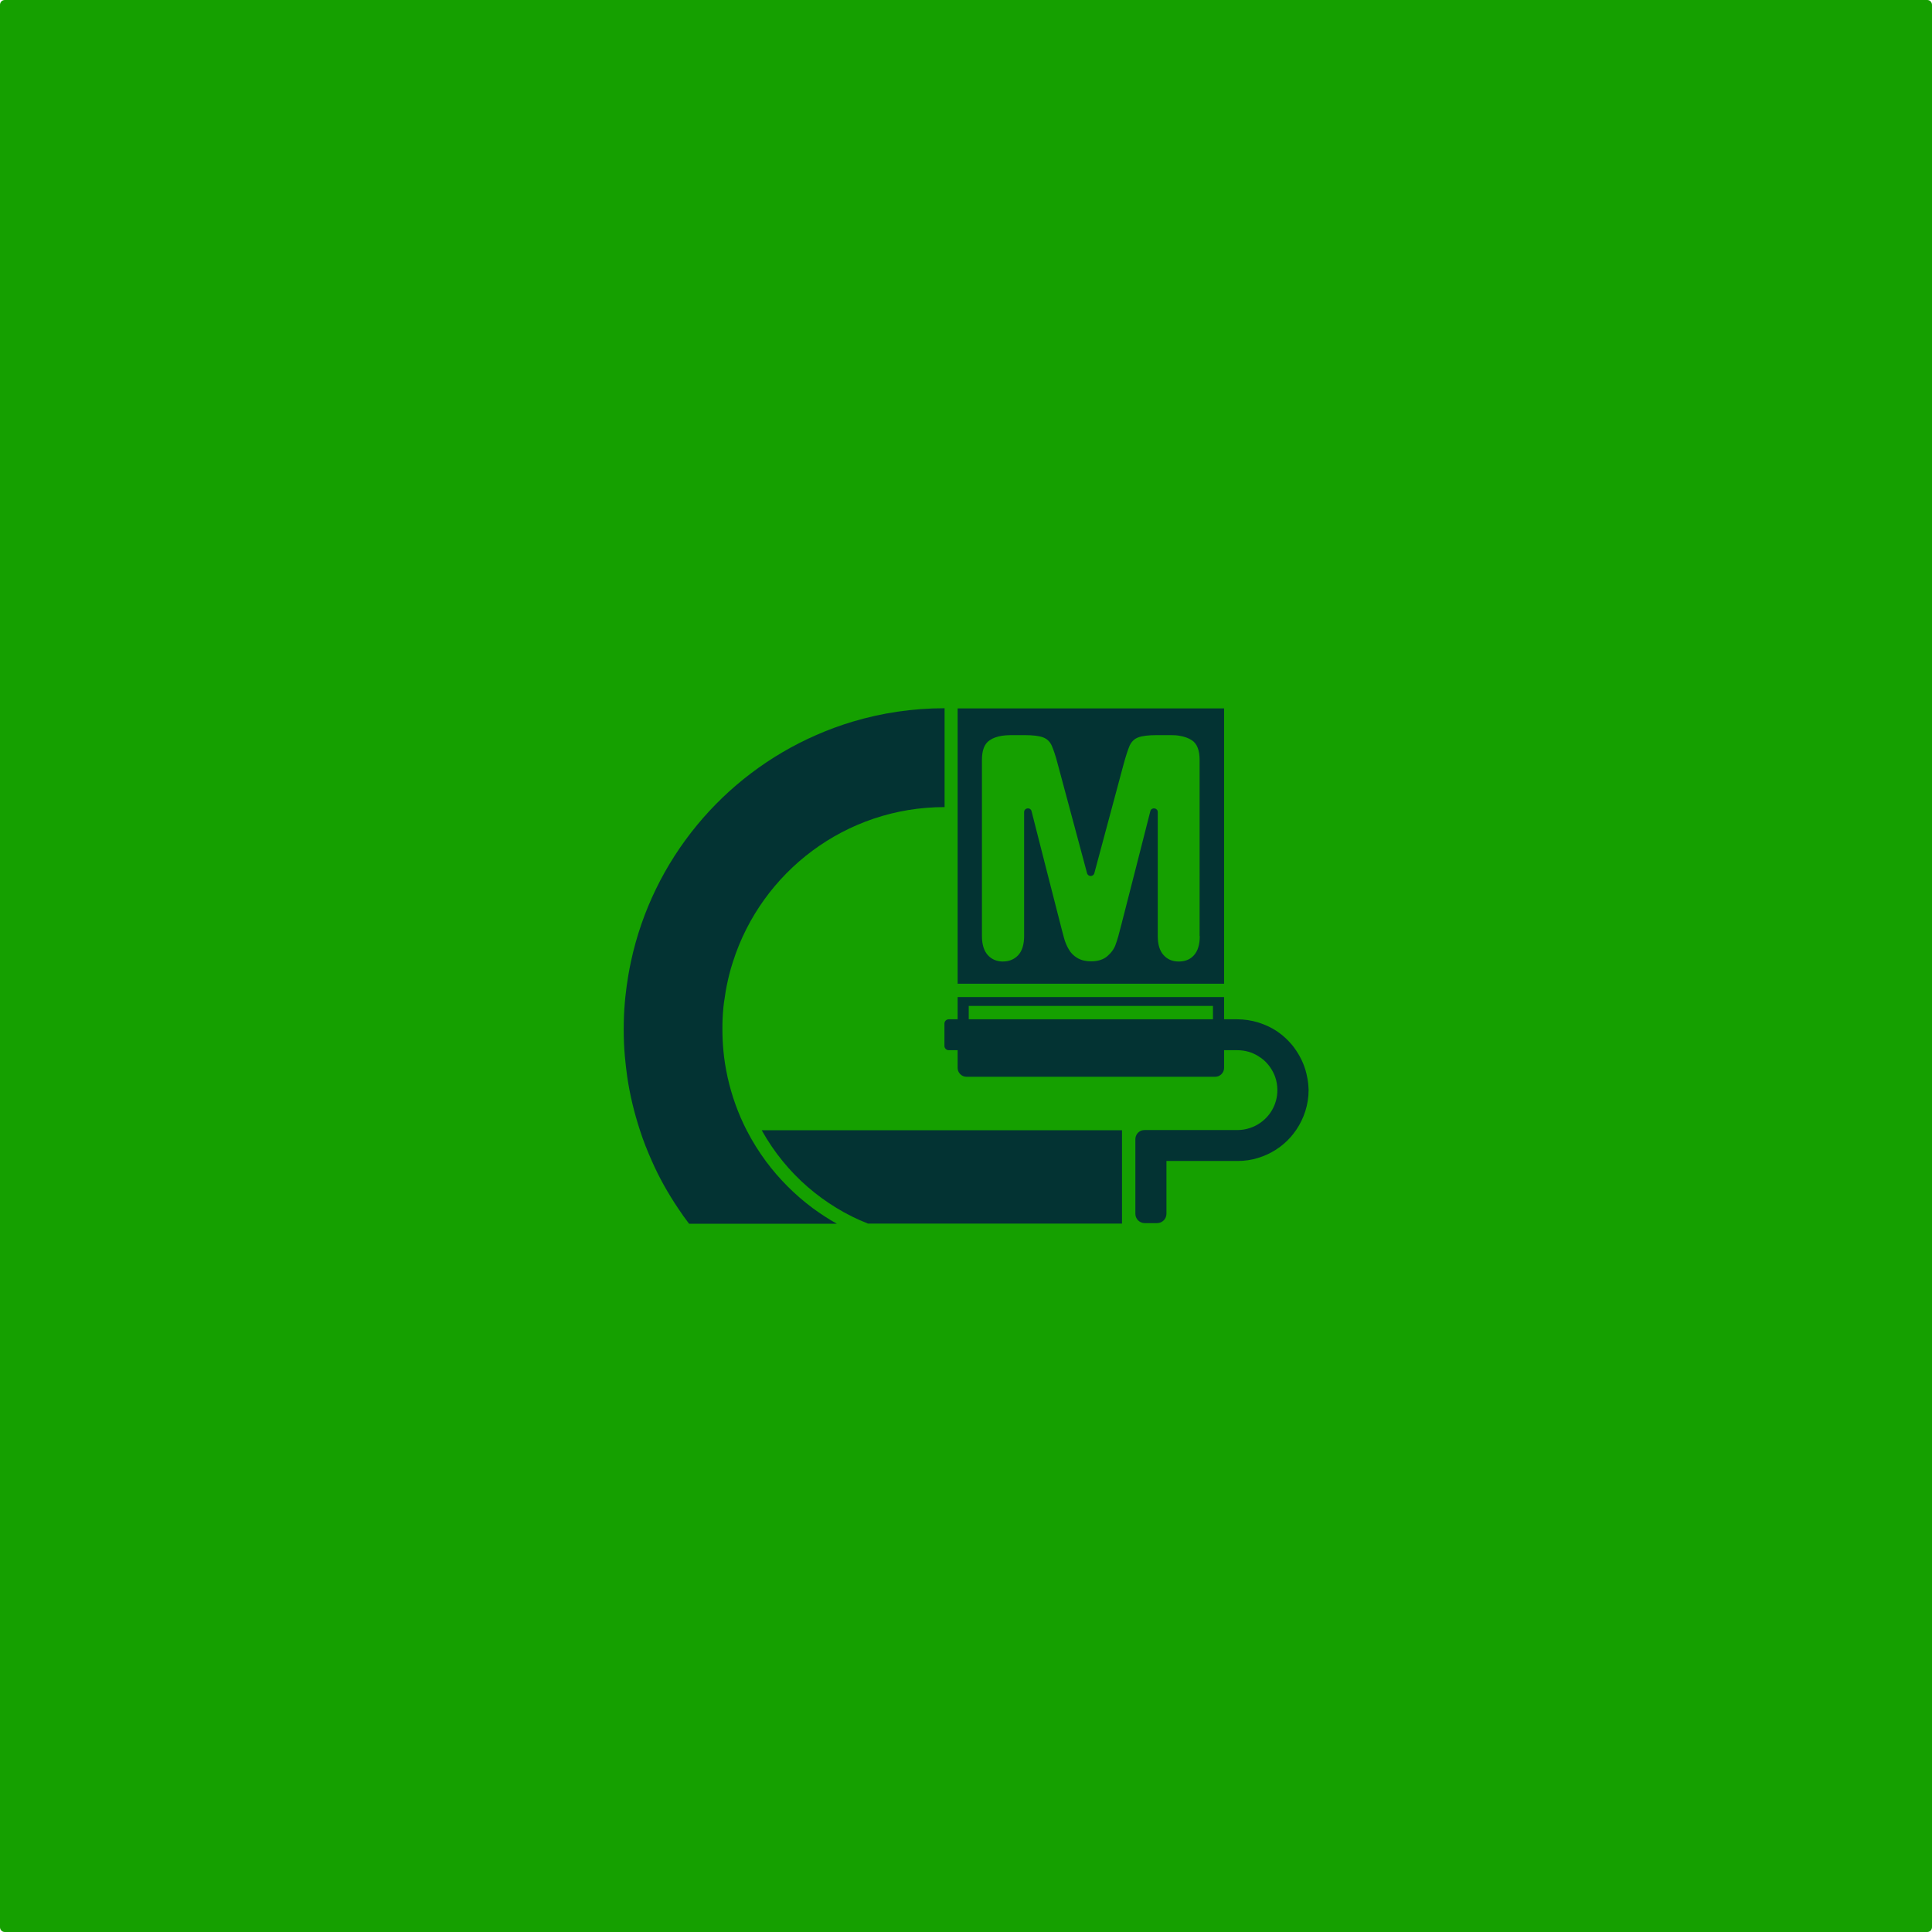 <?xml version="1.0" encoding="utf-8"?>
<!-- Generator: Adobe Illustrator 25.4.1, SVG Export Plug-In . SVG Version: 6.00 Build 0)  -->
<svg version="1.1" id="Layer_1" xmlns="http://www.w3.org/2000/svg" xmlns:xlink="http://www.w3.org/1999/xlink" x="0px" y="0px"
	 viewBox="0 0 1200 1200" style="enable-background:new 0 0 1200 1200;" xml:space="preserve">
<style type="text/css">
	.st0{fill:#15A000;}
	.st1{fill:#033333;}
</style>
<path class="st0" d="M3,0h1194c1.7,0,3,1.3,3,3v1194c0,1.7-1.3,3-3,3H3c-1.7,0-3-1.3-3-3V3C0,1.3,1.3,0,3,0z"/>
<g>
	<g>
		<path class="st1" d="M594.8,440v171h165.5V440H594.8z M745.2,581.4c0,5.3-1.2,9.2-3.6,11.9c-2.2,2.5-5.2,3.8-8.9,3.9
			c-0.2,0-0.5,0-0.7,0c-3.8,0-6.9-1.3-9.3-4c-2.4-2.6-3.6-6.6-3.6-11.9v-76.9c0-2.7-3.9-3.2-4.6-0.6l-9.3,36.5l-8.6,33.6
			c-1.4,5.7-2.6,9.9-3.6,12.6c-0.9,2.7-2.6,5.1-5.1,7.3c-2.5,2.2-5.9,3.3-10.3,3.3c-3.3,0-6.1-0.7-8.5-2.1c-2.3-1.4-4.1-3.2-5.3-5.4
			c-1.3-2.2-2.3-4.6-3-7.3c-0.7-2.7-1.5-5.5-2.2-8.4l-8.6-33.6l-9.3-36.5c-0.7-2.6-4.6-2.1-4.6,0.6v76.9c0,5.3-1.2,9.2-3.6,11.9
			c-2.4,2.6-5.6,4-9.5,4c-0.2,0-0.4,0-0.6,0c-3.5-0.1-6.5-1.4-8.8-3.9c-2.4-2.6-3.7-6.6-3.7-11.9V472c0-6.1,1.6-10.1,4.8-12.2
			c2-1.4,4.6-2.3,7.6-2.8c1.6-0.2,3.4-0.4,5.3-0.4h8.8c5.3,0,9.1,0.5,11.5,1.4c0.7,0.3,1.4,0.6,2,1c1.4,1,2.5,2.3,3.3,4
			c1.1,2.5,2.5,6.5,3.9,12l18.1,67.4c0.3,1.1,1.3,1.7,2.3,1.7c0.9,0,1.9-0.6,2.2-1.7l18.1-67.4c1.5-5.5,2.8-9.5,3.9-12
			c0.8-1.7,1.9-3,3.3-4c0.6-0.4,1.3-0.7,2-1c2.4-0.9,6.2-1.4,11.5-1.4h8.8c1.9,0,3.7,0.1,5.3,0.4c3,0.5,5.6,1.4,7.7,2.8
			c3.2,2.1,4.8,6.2,4.8,12.2V581.4z"/>
		<path class="st1" d="M811.9,669c-1.1-6-3.5-11.6-6.9-16.6c-1-1.5-2.1-3-3.4-4.4c-4.3-4.9-9.7-8.9-15.9-11.4
			c-1.4-0.6-2.9-1.1-4.4-1.6c-4-1.2-8.4-1.9-12.8-1.9c-0.7,0-1.4,0-2.2,0c-0.2,0-0.3,0-0.5,0h-5.5v-13.8H594.8v13.8h-5.5
			c-1.5,0-2.7,1.2-2.7,2.7v13.8c0,1.5,1.2,2.7,2.7,2.7h5.5v11c0,3,2.5,5.5,5.5,5.5h154.5c3,0,5.5-2.5,5.5-5.5v-11h8.3
			c4.7,0,9.1,1.3,12.8,3.6c1.2,0.7,2.4,1.6,3.5,2.5c3.2,2.8,5.6,6.4,7.1,10.4c0.9,2.6,1.4,5.4,1.4,8.3c0,9-4.8,16.9-12,21.2
			c-1.6,1-3.4,1.8-5.3,2.4c-2.4,0.8-4.9,1.2-7.6,1.2H711c-0.6,0-1.1,0.1-1.7,0.2c-2.4,0.7-4.1,2.9-4.1,5.5v46.3
			c0,3.2,2.6,5.8,5.8,5.8h7.7c3.2,0,5.8-2.6,5.8-5.8v-32.8h44.1c4.5,0,8.8-0.6,12.8-1.9c8-2.4,15-7,20.3-13c1.2-1.4,2.3-2.8,3.4-4.4
			c4.8-7.1,7.7-15.6,7.7-24.8C812.7,674.4,812.5,671.6,811.9,669z M753.4,633.1H601.7v-8.3h151.7V633.1z"/>
		<g>
			<path class="st1" d="M448.8,633.1c-0.1,2.1-0.1,4.1-0.1,6.2c0,4.4,0.2,8.8,0.6,13.1c0.5,5.6,1.4,11.1,2.6,16.6
				c2.6,11.7,6.6,22.8,11.9,33.1c3.5,6.8,7.5,13.2,12,19.3c8.2,11,18,20.8,29,29c4.8,3.5,9.8,6.8,15,9.7h-91.8
				c-2.4-3.1-4.7-6.4-6.9-9.7c-6.1-9.1-11.6-18.8-16.1-29c-2.8-6.3-5.4-12.7-7.5-19.3c-3.5-10.7-6.2-21.7-7.9-33.1
				c-0.6-4.3-1.1-8.6-1.5-13c-0.5-5.5-0.7-11.1-0.7-16.7c0-5.6,0.2-11.2,0.7-16.7c0.1-1.1,0.2-2.2,0.3-3.3c0.5-4.6,1.1-9.2,1.9-13.8
				c0.5-2.8,1-5.5,1.6-8.3c13.6-63.3,57.2-115.4,115.2-140.7c7.3-3.2,14.9-6,22.6-8.3c18.1-5.4,37.2-8.3,57-8.3v61.4
				c-61.5,0-113.6,40.3-131.4,95.9c-0.9,2.7-1.7,5.5-2.4,8.3c-1.1,4.5-2.1,9.1-2.7,13.8C449.4,623.8,449,628.4,448.8,633.1z"/>
		</g>
		<path class="st1" d="M696.9,702.1V760H539.1c-6.8-2.7-13.3-5.9-19.5-9.7c-12.7-7.7-24-17.5-33.4-29c-4.9-6-9.3-12.5-13.1-19.3
			H696.9z"/>
	</g>
</g>
</svg>
